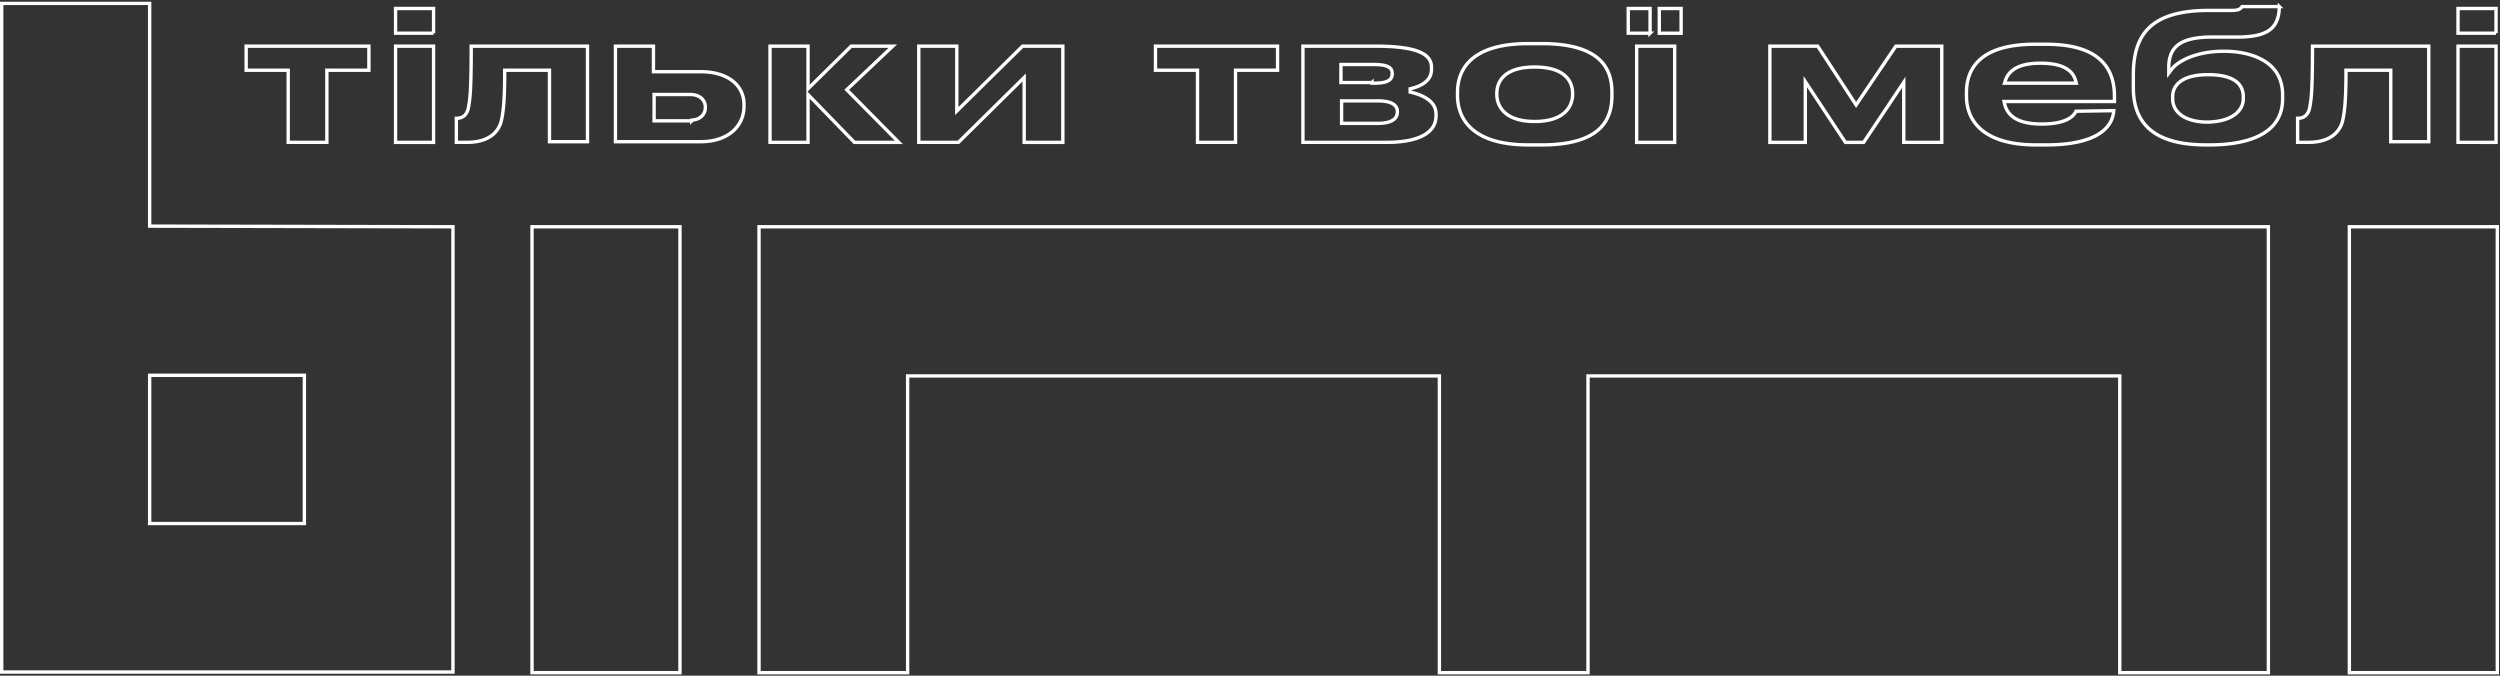<svg fill="none" xmlns="http://www.w3.org/2000/svg" viewBox="0 0 740 200"><rect x="0" y="0" width="740" height="200" fill="#333333" stroke="none"/><g clip-path="url(#a)" stroke="#fff"><path d="M44.296 66.436v.5h.499l89.284.188v131.803H.5V1.007h43.796v65.43Zm45.296 88.531h.5v-43.882H44.296v43.882h45.296ZM157.477 199.115V67.125h43.795v131.99h-43.795ZM695.409 199.115V67.125h43.796v131.99h-43.796ZM269.158 111.274h-.5v87.841H224.67V67.125h446.767v131.99H627.45v-87.841H470.047v87.841H426.06v-87.841H269.158Z"/><path d="M85.306 21.288v-.5H72.862v-7.123h36.33v7.123H96.749v21.346H85.306V21.288ZM128.336 9.83h-11.252V2.52h11.252v7.312Zm0 32.304h-11.252v-28.47h11.252v28.47ZM149.893 20.788h-.5v.5c0 8.11-.383 12.207-1.128 14.97-.543 1.689-1.574 3.145-3.189 4.185-1.623 1.045-3.868 1.691-6.86 1.691h-3.137v-7.123h.074c.848 0 1.652-.21 2.296-.789.639-.573 1.057-1.45 1.26-2.65l.027-.16c.376-2.218.737-4.347.745-17.747h34.416v28.28h-11.252V20.788H149.893ZM207.324 41.945h-25.152v-28.28h11.252v7.556h13.9c4.321 0 7.549 1.112 9.686 2.862 2.129 1.744 3.215 4.15 3.215 6.839v.566c0 2.702-1.048 5.304-3.164 7.235-2.115 1.93-5.337 3.222-9.737 3.222Zm-2.563-6.178v-.206c1.198-.084 2.158-.47 2.846-1.076a3.44 3.44 0 0 0 1.174-2.619v-.189a3.44 3.44 0 0 0-1.174-2.618c-.781-.688-1.913-1.093-3.346-1.093h-10.646v7.8h11.146ZM240.035 28.873l-.858-.884V42.134h-11.252v-28.47h11.252V26.263l.851-.84 11.914-11.757h12.323L251.01 26.214l-.371.351.36.364 15.046 15.205h-13.139l-12.871-13.26ZM283.693 42.134h-11.738v-28.47h11.252V32.874l.851-.84 18.615-18.368h11.929v28.469h-11.443V22.925l-.851.84-18.615 18.369ZM354.463 21.288v-.5H342.02v-7.123h36.138v7.123h-12.443v21.346h-11.252V21.288ZM410.436 42.134h-24.769v-28.47h21.515c6.304 0 10.477.616 13.059 1.73 1.283.554 2.145 1.22 2.689 1.97.539.743.79 1.604.79 2.601v.567c0 1.46-.559 2.648-1.606 3.596-1.062.96-2.646 1.689-4.704 2.15v.976c2.071.464 4.002 1.198 5.405 2.27 1.389 1.061 2.245 2.436 2.245 4.231v.567c0 2.093-.915 4.013-3.165 5.433-2.279 1.44-5.951 2.379-11.459 2.379Zm-4.328-17.702v.19h.5c1.923 0 3.269-.187 4.145-.62.452-.222.797-.519 1.023-.901.225-.38.309-.806.309-1.247v-.189c0-.405-.089-.802-.326-1.159-.235-.354-.589-.627-1.046-.832-.893-.4-2.277-.587-4.297-.587h-9.497v5.345h9.189Zm-8.498 5.423h-.5v6.667h10.646c1.754 0 3.189-.238 4.203-.764 1.049-.545 1.658-1.41 1.658-2.57V33c0-.514-.132-.99-.41-1.408-.277-.414-.679-.744-1.181-.998-.989-.502-2.423-.739-4.27-.739H397.61ZM452.361 42.89c-8.54 0-13.761-2.06-16.844-4.875-3.077-2.81-4.097-6.44-4.097-9.738v-.944c0-3.303.974-6.881 4.024-9.641 3.057-2.768 8.276-4.783 16.917-4.783h4.02c9.031 0 14.193 2.019 17.101 4.775 2.899 2.748 3.649 6.318 3.649 9.649v.944c0 3.337-.705 6.955-3.582 9.748-2.883 2.8-8.042 4.865-17.168 4.865h-4.02Zm13.135-14.99v-.19c0-1.903-.613-3.9-2.377-5.409-1.751-1.5-4.566-2.458-8.844-2.458-4.277 0-7.092.959-8.844 2.458-1.763 1.51-2.376 3.506-2.376 5.41v.189c0 1.812.615 3.848 2.367 5.425 1.749 1.572 4.565 2.63 8.853 2.63 4.289 0 7.105-1.057 8.854-2.63 1.752-1.577 2.367-3.613 2.367-5.425ZM488.425 9.83h-6.466V2.52h6.466v7.312Zm7.275 32.304h-11.252v-28.47H495.7v28.47Zm1.914-32.303h-6.466V2.519h6.466v7.312ZM535.287 25.546l-.918-1.39V42.135h-10.486v-28.47h14.162L549 30.44l.411.63.422-.624 11.337-16.781h13.592v28.469H563.51V24.361l-.915 1.372-10.955 16.401h-5.398l-10.955-16.588ZM625.669 32.752c-.111 1.815-.851 4.175-3.361 6.16-2.77 2.192-7.761 3.977-16.608 3.977h-3.063c-7.874 0-13.006-1.826-16.163-4.509-3.147-2.674-4.394-6.254-4.394-9.914v-1.134c0-3.675 1.113-7.203 4.134-9.823 3.034-2.63 8.065-4.411 16.041-4.411h3.445c8.635 0 13.65 2.153 16.513 5.09 2.864 2.94 3.662 6.756 3.662 10.278v1.578h-32.669l.138.61c.41 1.822 1.396 3.36 3.2 4.429 1.783 1.055 4.325 1.628 7.816 1.628 4.171 0 6.665-.765 8.158-1.68 1.196-.732 1.731-1.55 1.964-2.104l11.187-.175Zm-32.123-8.782-.206.651h21.235l-.158-.623c-.418-1.65-1.42-2.993-3.146-3.908-1.705-.904-4.094-1.38-7.293-1.38-3.107 0-5.447.477-7.15 1.38-1.721.912-2.764 2.245-3.282 3.88ZM674.685 1.952c-.073 3.069-.837 5.234-2.565 6.672-1.847 1.537-4.904 2.34-9.755 2.34h-7.466c-4.618 0-7.862.66-9.957 2.147-2.139 1.519-2.986 3.829-2.986 6.854v1.673l.898-1.182c1.599-2.104 6.786-5.28 15.299-5.28h.383c3.213 0 7.521.561 11.008 2.465 3.453 1.886 6.104 5.084 6.104 10.447v1.133c0 2.79-.716 5.017-1.926 6.794-1.212 1.782-2.939 3.142-4.999 4.164-4.132 2.05-9.545 2.71-14.59 2.71h-1.148c-5.331 0-10.722-.754-14.767-3.232-4.002-2.45-6.748-6.626-6.748-13.647v-3.778c0-5.893 1.234-10.643 4.565-13.93 3.335-3.29 8.872-5.216 17.715-5.216h6.701c1.538 0 2.301-.18 2.84-.711l.01-.01c.088-.088.206-.204.3-.327.019-.025.04-.054.06-.086h11.024Zm-21.126 34.192h.014c3.411-.096 6.006-.866 7.763-2.097 1.771-1.241 2.678-2.946 2.678-4.825v-.567c0-2.149-.897-3.826-2.703-4.936-1.767-1.087-4.366-1.61-7.752-1.61-3.3 0-5.895.573-7.682 1.681-1.814 1.126-2.773 2.794-2.773 4.865v.566c0 1.965.899 3.72 2.678 4.967 1.763 1.236 4.365 1.956 7.777 1.956ZM694.909 20.788h-.5v.5c0 8.11-.383 12.207-1.128 14.97-.543 1.689-1.575 3.145-3.189 4.185-1.623 1.045-3.868 1.691-6.861 1.691h-3.137v-7.123h.075c.848 0 1.651-.21 2.296-.789.639-.573 1.057-1.45 1.26-2.65l.027-.16c.375-2.217.736-4.347.745-17.747h34.416v28.28h-11.252V20.788h-12.752ZM738.822 9.83H727.57V2.52h11.252v7.312Zm0 32.304H727.57v-28.47h11.252v28.47Z"/></g><defs><clipPath id="a"><path fill="#fff" transform="translate(0 .508)" d="M0 0h739.896v199.108H0z"/></clipPath></defs></svg>